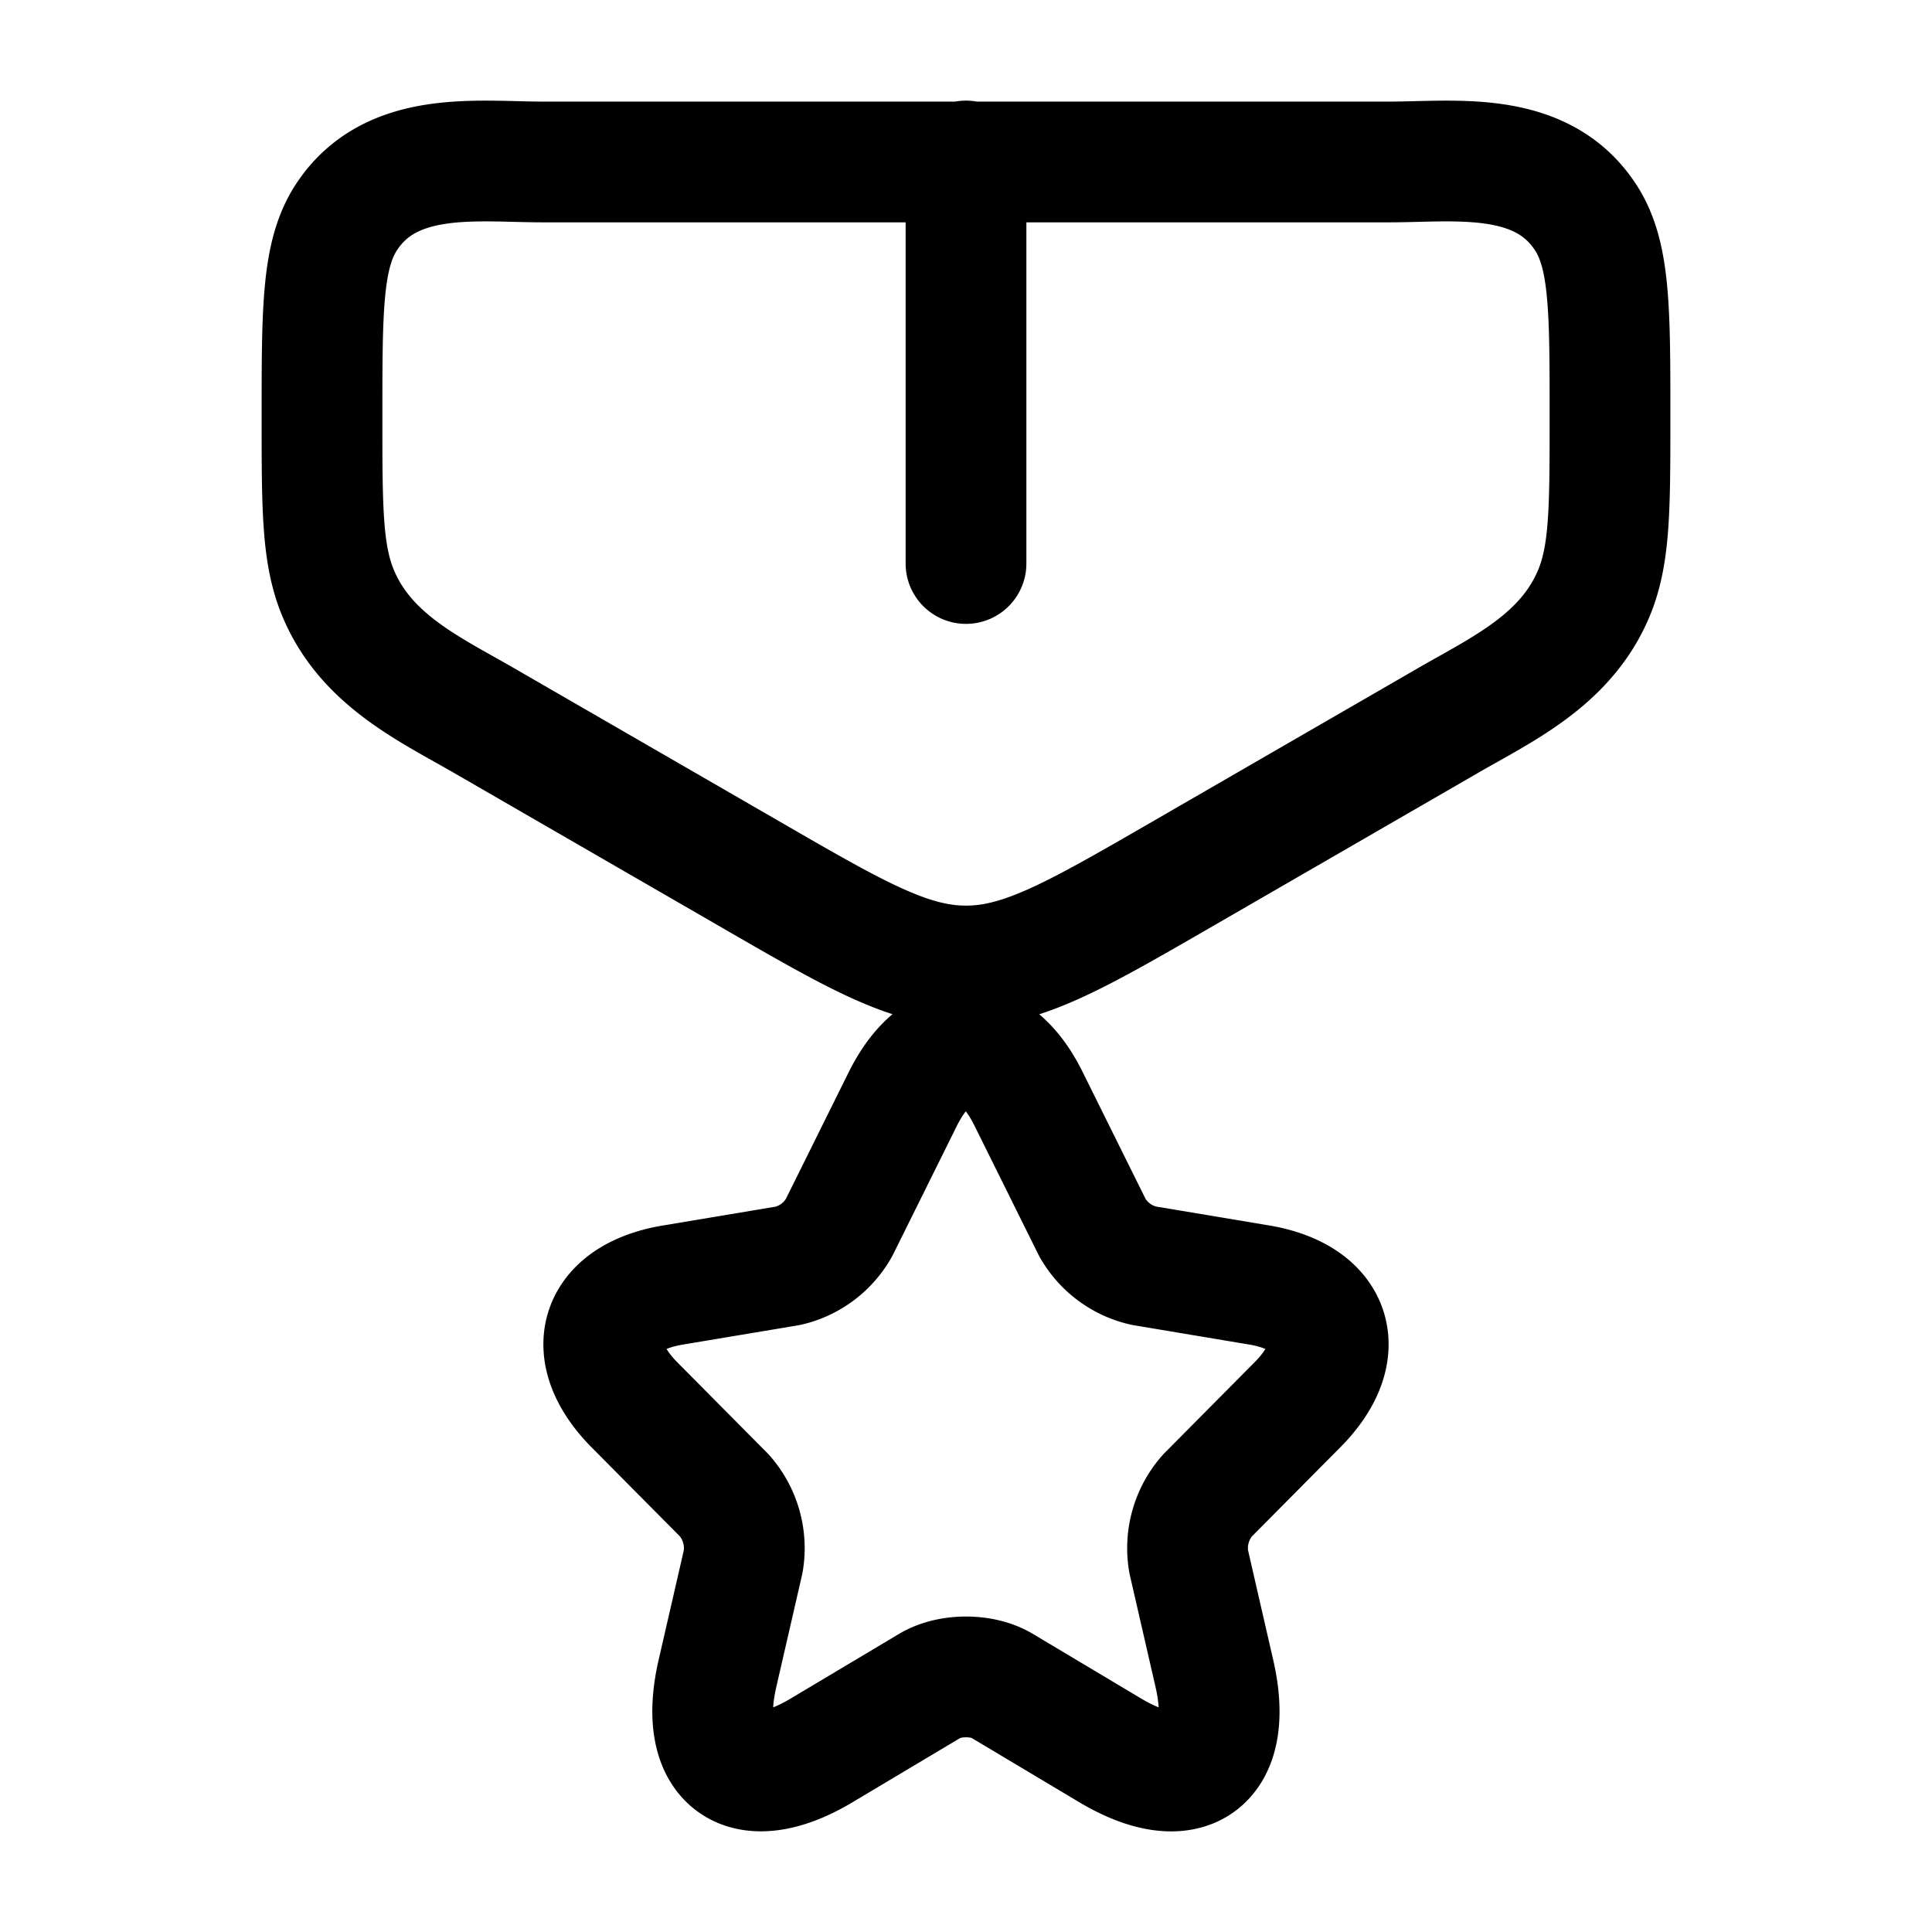 <svg xmlns="http://www.w3.org/2000/svg" width="1em" height="1em" viewBox="0 0 24 24"><path fill="none" stroke="currentColor" stroke-linecap="round" stroke-linejoin="round" stroke-width="1.5" d="m12.777 13.65l.792 1.597a.98.98 0 0 0 .64.476l1.435.24c.917.155 1.133.826.472 1.489L15 18.577a.99.99 0 0 0-.234.82l.32 1.394c.252 1.102-.329 1.529-1.296.952l-1.345-.803c-.244-.145-.644-.145-.891 0l-1.346.803c-.963.577-1.548.146-1.296-.952l.32-1.393a.99.99 0 0 0-.234-.821l-1.116-1.125c-.657-.663-.445-1.334.472-1.488l1.436-.24a.98.98 0 0 0 .634-.477l.792-1.597c.432-.867 1.134-.867 1.561 0m4.482-11.638H6.74c-.81 0-1.881-.158-2.435.684C4 3.161 4 3.833 4 5.178c0 1.147 0 1.72.206 2.204c.352.825 1.14 1.183 1.814 1.573l3.297 1.904C10.633 11.62 11.292 12 12 12s1.367-.38 2.683-1.14l3.297-1.905c.674-.39 1.462-.748 1.814-1.573C20 6.899 20 6.325 20 5.178c0-1.345 0-2.017-.306-2.482c-.553-.842-1.625-.684-2.435-.684M12 2v5" color="currentColor"/></svg>
